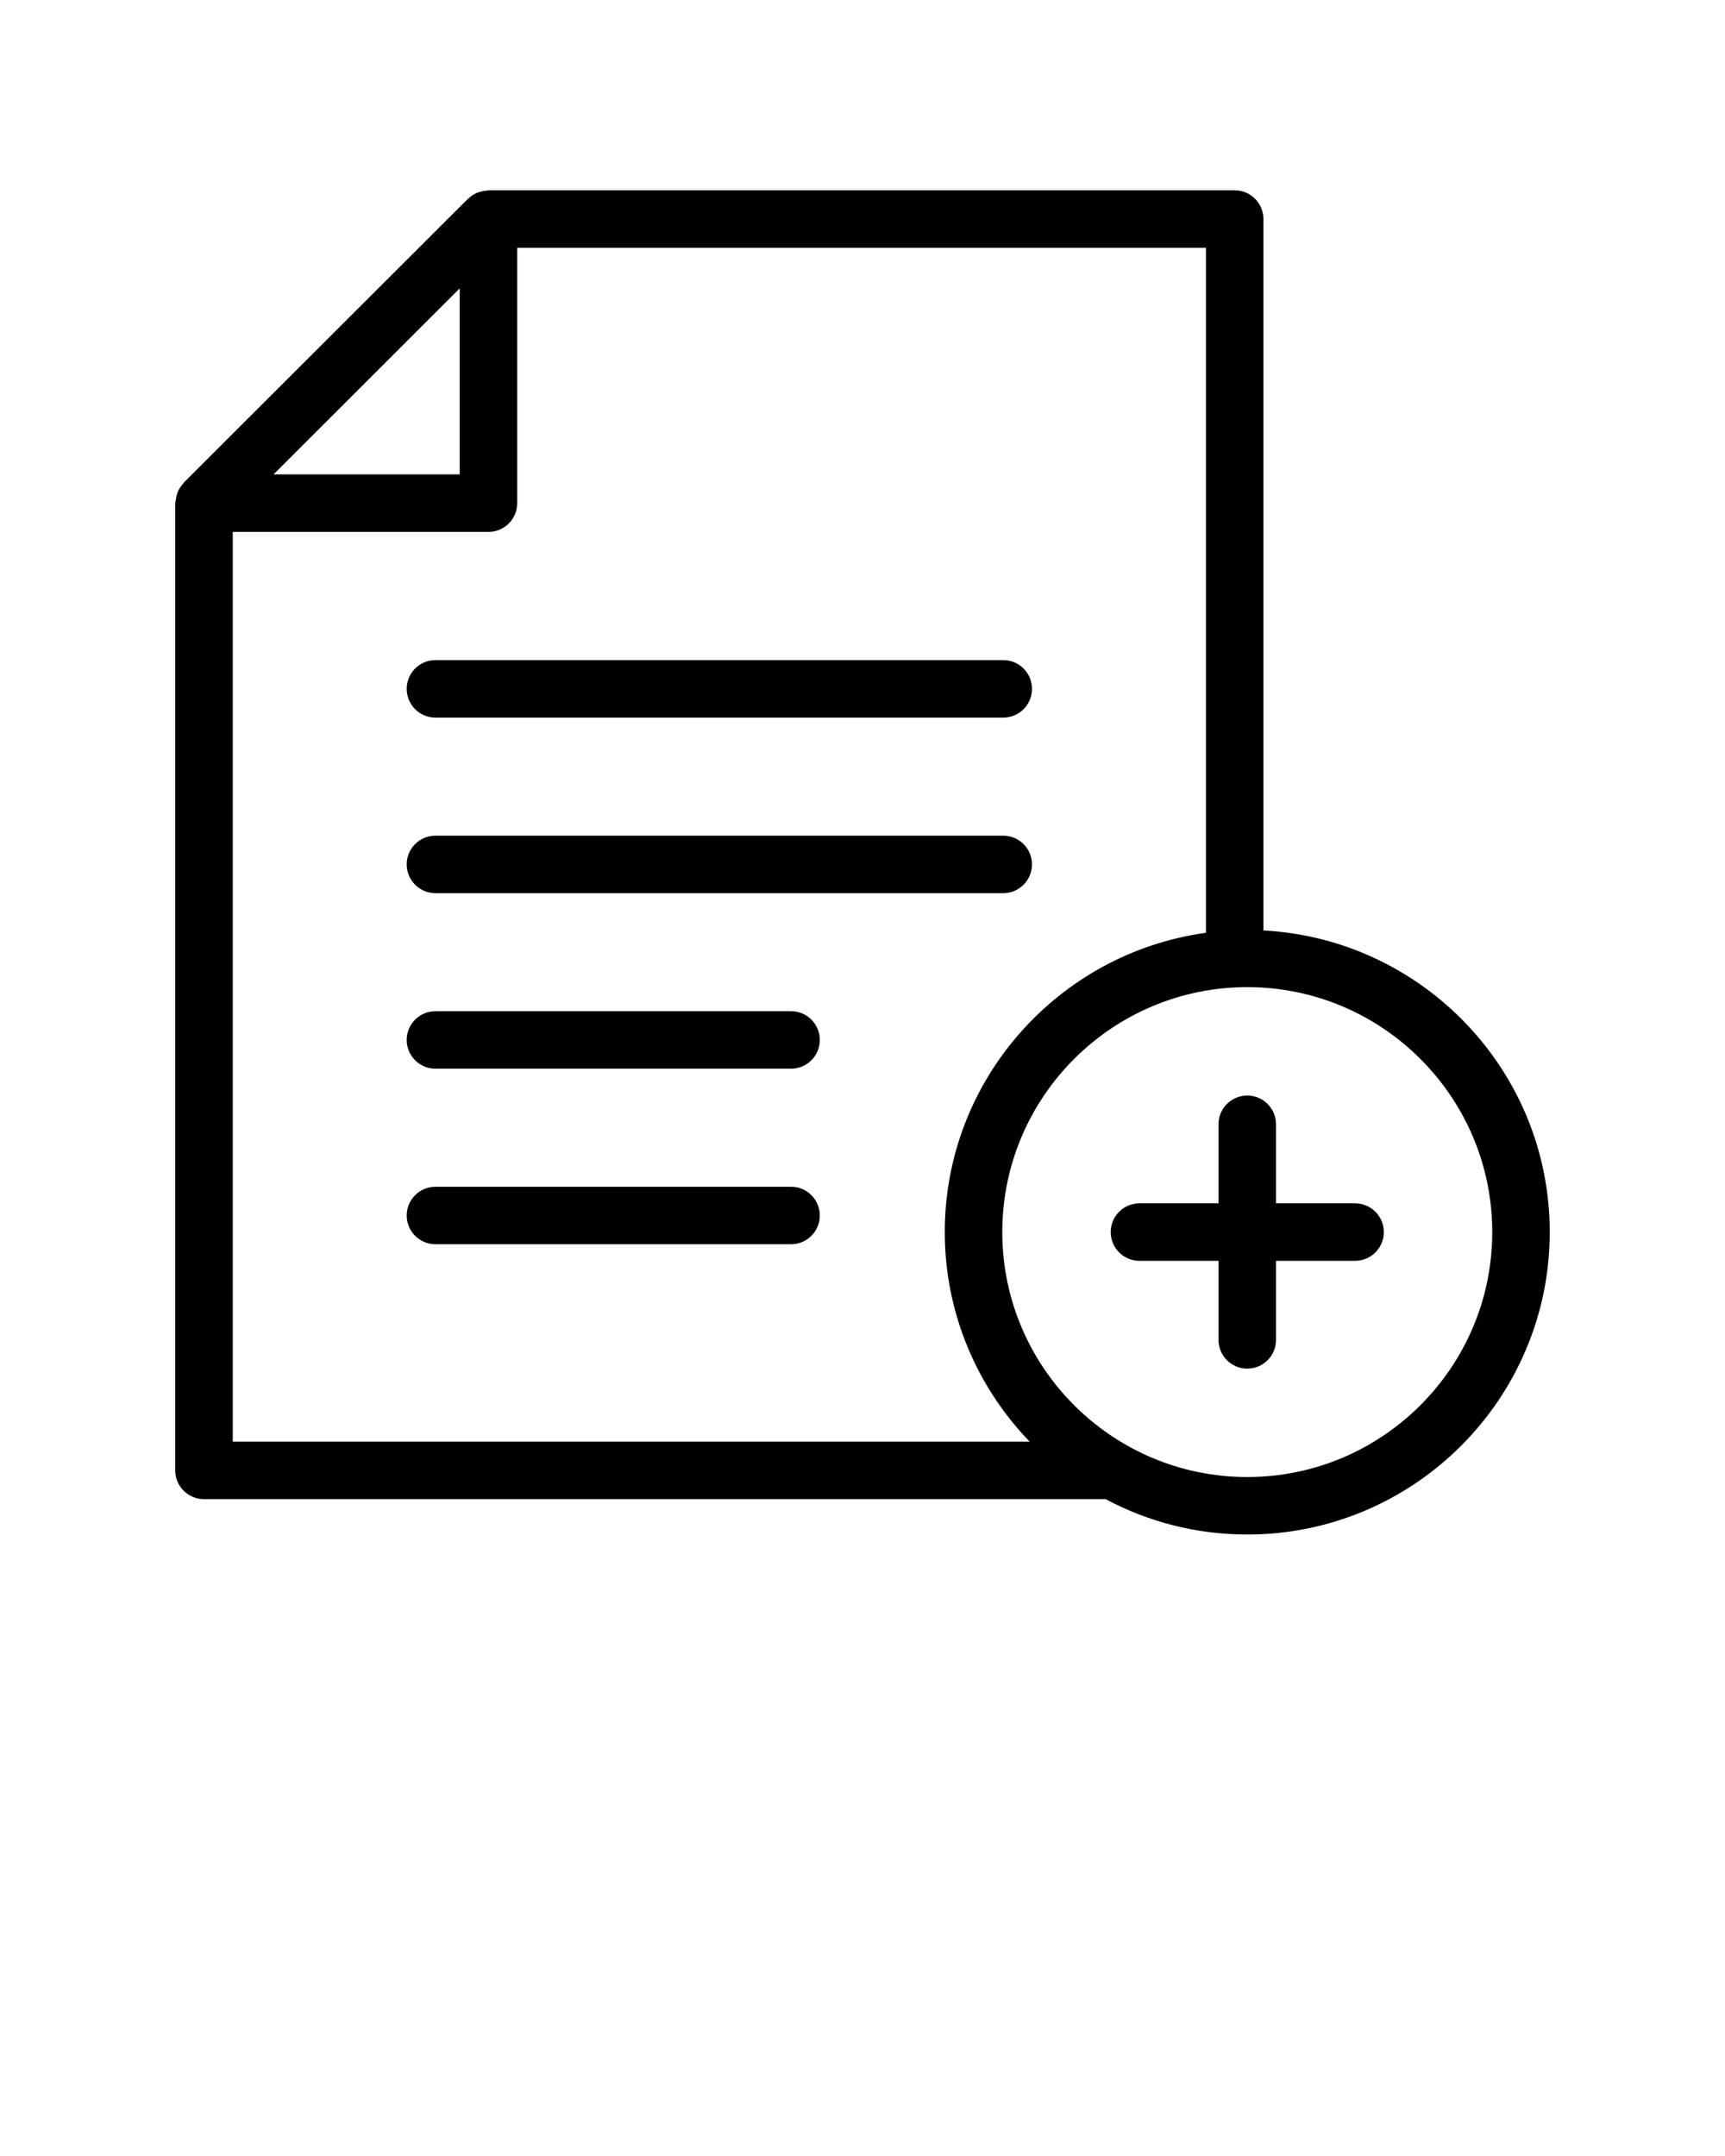 <svg xmlns="http://www.w3.org/2000/svg" xmlns:xlink="http://www.w3.org/1999/xlink" version="1.1" x="0px" y="0px" viewBox="0 0 60 75" style="enable-background:new 0 0 60 60;" xml:space="preserve"><path d="M6.359,16.837c-0.066,0.073-0.12,0.154-0.161,0.241  c-0.018,0.038-0.029,0.077-0.042,0.117c-0.025,0.076-0.04,0.152-0.046,0.231  c-0.002,0.025-0.015,0.048-0.015,0.074v33.65c0,0.553,0.448,1,1,1h31.36  c1.471,0.784,3.147,1.231,4.928,1.231c5.801,0,10.521-4.72,10.521-10.521  c0-5.612-4.42-10.198-9.959-10.493V7.62c0-0.553-0.448-1-1-1H16.985  c-0.02,0-0.037,0.01-0.057,0.011c-0.089,0.006-0.175,0.023-0.26,0.052  c-0.034,0.011-0.066,0.02-0.099,0.035c-0.096,0.045-0.185,0.102-0.264,0.177  c-0.008,0.008-0.019,0.01-0.027,0.018l-9.89,9.88  C6.376,16.805,6.372,16.824,6.359,16.837z M15.99,10.032v6.471H9.513L15.99,10.032  z M51.904,42.86c0,4.699-3.822,8.521-8.521,8.521s-8.521-3.822-8.521-8.521  s3.823-8.521,8.521-8.521S51.904,38.161,51.904,42.86z M41.945,32.449  c-5.122,0.705-9.083,5.099-9.083,10.411c0,2.83,1.128,5.397,2.952,7.29H8.096  V18.503h8.894c0.552,0,1-0.447,1-1V8.62h23.956V32.449z"/><path d="M15.146,22.963c-0.552,0-1,0.447-1,1s0.448,1,1,1h19.749c0.552,0,1-0.447,1-1  s-0.448-1-1-1H15.146z"/><path d="M34.895,29.07H15.146c-0.552,0-1,0.447-1,1s0.448,1,1,1h19.749c0.552,0,1-0.447,1-1  S35.447,29.07,34.895,29.07z"/><path d="M27.515,35.176H15.146c-0.552,0-1,0.447-1,1s0.448,1,1,1h12.369c0.552,0,1-0.447,1-1  S28.067,35.176,27.515,35.176z"/><path d="M27.515,41.283H15.146c-0.552,0-1,0.447-1,1s0.448,1,1,1h12.369c0.552,0,1-0.447,1-1  S28.067,41.283,27.515,41.283z"/><path d="M42.383,39.11v2.75h-2.75c-0.552,0-1,0.447-1,1s0.448,1,1,1h2.75v2.75c0,0.553,0.448,1,1,1  s1-0.447,1-1v-2.75h2.75c0.552,0,1-0.447,1-1s-0.448-1-1-1h-2.75v-2.75c0-0.553-0.448-1-1-1  S42.383,38.557,42.383,39.11z"/></svg>
